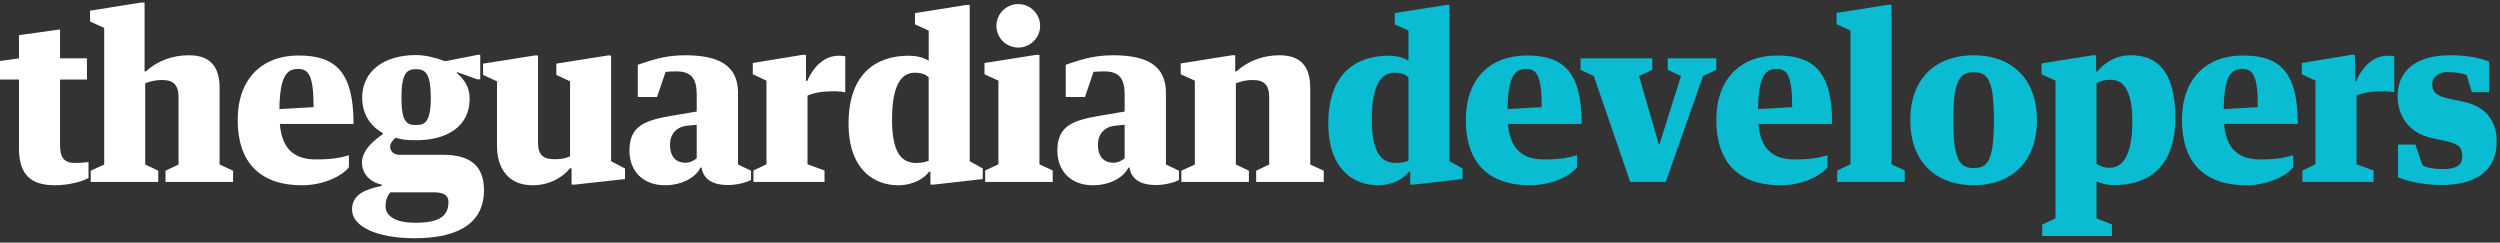 <svg width="371" height="36" viewBox="0 0 371 36" xmlns="http://www.w3.org/2000/svg">
	<rect x="0" y="0" width="371" height="36" fill="#333333" stroke="none"/>
	<path d="M2.817 21.989c0 3.897 1.703 5.502 5.338 5.502 1.899 0 3.963-.491 4.978-1.081v-2.358c-.458.066-1.31.131-1.965.131-1.768 0-2.26-.917-2.26-2.718v-9.661h3.995v-3.144h-3.995v-4.29l-6.091.852v3.439l-2.817.393v2.751h2.817v10.185zm10.644 5.011h10.022v-1.67l-1.932-.917v-12.052c.753-.295 1.572-.491 2.489-.491 1.67 0 2.456.688 2.456 2.587v9.956l-1.932.917v1.67h10.022v-1.67l-1.998-.917v-11.331c0-3.373-1.539-4.88-4.585-4.88-2.489 0-4.716.884-6.354 2.391h-.196v-10.218h-.491l-7.598 1.212v1.605l2.096.95v20.272l-1.998.917v1.67zm39.005-8.613c0-7.696-2.653-10.152-8.155-10.152-5.469 0-9.039 3.504-9.039 9.563 0 6.223 3.242 9.694 9.53 9.694 3.373 0 6.124-1.507 6.976-2.686v-1.768c-1.277.393-2.587.622-4.912.622-3.341 0-5.044-1.703-5.338-5.273h10.938zm-8.253-8.155c1.507 0 2.325.786 2.325 5.666l-5.076.295c.066-4.88 1.081-5.96 2.751-5.96zm21.55 12.74h-6.55c-.721 0-1.31-.524-1.31-1.179 0-.491.36-1.015.819-1.343.982.295 1.801.36 3.013.36 4.716 0 7.958-2.129 7.958-6.124 0-1.801-.753-2.816-1.899-3.864v-.131l3.046 1.081h.426v-3.635h-.36l-4.683.917h-.262c-1.146-.426-2.751-.884-4.225-.884-4.716 0-7.991 2.358-7.991 6.321 0 2.424 1.212 4.225 3.046 5.24v.196c-1.048.721-3.078 2.26-3.078 4.192 0 1.441.95 2.849 2.915 3.275v.197c-2.063.426-4.389 1.113-4.389 3.504 0 2.456 3.537 4.258 9.301 4.258 7.172 0 10.284-2.751 10.284-7.107 0-3.602-1.998-5.273-6.059-5.273zm-4.061 10.087c-3.34 0-4.487-1.179-4.487-2.456 0-.884.229-1.506.721-2.063h6.419c1.506 0 2.194.459 2.194 1.408 0 1.899-1.048 3.111-4.847 3.111zm.033-22.794c1.343 0 2.194.557 2.194 4.225 0 3.668-.884 4.061-2.194 4.061s-2.162-.328-2.162-4.061.852-4.225 2.162-4.225zm12.019 11.397c0 3.177 1.572 5.829 5.273 5.829 2.456 0 4.388-1.081 5.567-2.522h.229v2.424h.491l7.434-.819v-1.572l-2.063-1.081v-15.687h-.491l-7.631 1.212v1.67l2.031.95v11.135c-.622.262-1.179.426-2.194.426-1.539 0-2.555-.36-2.555-2.456v-12.936h-.524l-7.631 1.212v1.67l2.063.95v9.596zm25.021-11.004c.393-.033 1.277-.066 1.572-.066 2.358 0 3.046 1.179 3.046 3.504v2.456l-3.504.59c-4.061.688-6.484 1.441-6.484 5.207 0 3.046 2.03 5.142 5.273 5.142 2.293 0 4.454-.983 5.273-2.62h.164c.295 1.965 1.998 2.587 3.897 2.587 1.474 0 2.849-.426 3.439-.753v-1.375l-1.932-.917v-10.644c0-4.127-2.948-5.568-7.86-5.568-3.21 0-5.273.852-7.009 1.408v4.781h2.849l1.277-3.733zm4.618 12.805c-.328.36-1.015.688-1.67.688-1.179 0-2.293-.655-2.293-2.685 0-1.736 1.146-2.686 2.555-2.817l1.408-.131v4.945zm8.319-14.115v1.67l2.031.95v12.412l-1.932.917v1.703h10.546v-1.703l-2.522-.917v-10.185c1.048-.491 2.424-.655 4.061-.655.524 0 1.179.066 1.539.164v-5.338c-.197-.066-.59-.098-.917-.098-1.998 0-3.635 1.31-4.716 3.734h-.197v-3.865h-.524l-7.369 1.212zm26.102-.327c-.753-.524-1.932-.753-2.948-.753-4.847 0-8.941 2.653-8.941 10.054 0 7.041 3.996 9.17 7.336 9.17 2.292 0 3.864-1.015 4.618-1.998h.197v1.899h.524l7.238-.819v-1.572l-1.932-1.081v-23.187h-.491l-7.631 1.212v1.67l2.031.917v4.487zm0 14.836c-.426.164-.95.327-1.867.327-2.423 0-3.57-1.965-3.57-6.484 0-5.175 1.441-6.91 3.373-6.91 1.081 0 1.605.295 2.063.655v12.412zm8.286-14.508v1.67l2.063.95v12.412l-1.965.917v1.703h10.022v-1.703l-1.965-.917v-16.244h-.491l-7.663 1.212zm5.011-8.744c-1.801 0-3.242 1.441-3.242 3.242 0 1.769 1.441 3.21 3.242 3.21 1.769 0 3.242-1.441 3.242-3.21 0-1.801-1.474-3.242-3.242-3.242zm11.168 10.054c.393-.033 1.277-.066 1.572-.066 2.358 0 3.046 1.179 3.046 3.504v2.456l-3.504.59c-4.061.688-6.484 1.441-6.484 5.207 0 3.046 2.031 5.142 5.273 5.142 2.292 0 4.454-.983 5.273-2.62h.164c.295 1.965 1.998 2.587 3.897 2.587 1.474 0 2.849-.426 3.439-.753v-1.375l-1.932-.917v-10.644c0-4.127-2.947-5.568-7.86-5.568-3.21 0-5.273.852-7.008 1.408v4.781h2.849l1.277-3.733zm4.618 12.805c-.328.36-1.015.688-1.67.688-1.179 0-2.292-.655-2.292-2.685 0-1.736 1.146-2.686 2.554-2.817l1.408-.131v4.945zm8.417 3.537h10.021v-1.67l-1.932-.917v-12.052c.753-.295 1.572-.491 2.489-.491 1.67 0 2.456.688 2.456 2.587v9.956l-1.932.917v1.67h10.022v-1.67l-1.998-.917v-11.331c0-3.373-1.539-4.88-4.585-4.88-2.489 0-4.716.884-6.353 2.391h-.197v-2.391h-.491l-7.598 1.212v1.605l2.096.95v12.445l-1.998.917v1.67z" fill="#FFF"/>
	<path d="M209.011 9.02c-.753-.524-1.932-.753-2.948-.753-4.847 0-8.941 2.653-8.941 10.054 0 7.041 3.995 9.17 7.336 9.17 2.293 0 3.865-1.015 4.618-1.998h.197v1.899h.524l7.238-.819v-1.572l-1.932-1.081v-23.187h-.491l-7.631 1.212v1.67l2.031.917v4.487zm0 14.836c-.426.164-.95.327-1.867.327-2.424 0-3.57-1.965-3.57-6.484 0-5.175 1.441-6.91 3.373-6.91 1.081 0 1.605.295 2.063.655v12.412zm25.709-5.469c0-7.696-2.653-10.152-8.155-10.152-5.469 0-9.039 3.504-9.039 9.563 0 6.223 3.242 9.694 9.53 9.694 3.373 0 6.124-1.507 6.976-2.686v-1.768c-1.277.393-2.587.622-4.912.622-3.34 0-5.043-1.703-5.338-5.273h10.938zm-8.253-8.155c1.506 0 2.325.786 2.325 5.666l-5.076.295c.066-4.88 1.081-5.96 2.751-5.96zm16.768 1.048l1.965-.917v-1.703h-10.644v1.703l1.965.917 5.404 15.72h5.273l5.535-15.72 1.965-.917v-1.703h-7.205v1.703l1.965.917-3.177 10.087h-.131l-2.915-10.087zm28.656 7.107c0-7.696-2.653-10.152-8.155-10.152-5.469 0-9.039 3.504-9.039 9.563 0 6.223 3.242 9.694 9.53 9.694 3.373 0 6.124-1.507 6.976-2.686v-1.768c-1.277.393-2.587.622-4.912.622-3.341 0-5.043-1.703-5.338-5.273h10.938zm-8.253-8.155c1.507 0 2.325.786 2.325 5.666l-5.076.295c.065-4.88 1.081-5.96 2.751-5.96zm8.908-8.319v1.67l2.063.95v19.846l-1.965.917v1.703h10.022v-1.703l-1.965-.917v-23.678h-.491l-7.663 1.212zm20.338 6.288c-5.567 0-9.399 3.406-9.399 9.628 0 6.223 3.832 9.661 9.399 9.661 5.568 0 9.399-3.439 9.399-9.661 0-6.222-3.832-9.628-9.399-9.628zm.033 16.735c-2.031 0-3.046-1.048-3.046-7.107s1.015-7.107 3.046-7.107c2.031 0 2.98 1.048 2.98 7.107s-.95 7.107-2.98 7.107zm18.144-14.345v-2.391h-.491l-7.598 1.212v1.605l2.063.95v20.436l-1.965.917v1.703h10.349v-1.703l-2.293-.917v-5.502c.589.262 1.212.557 2.685.557 4.814 0 9.006-2.489 9.006-9.956 0-7.271-2.98-9.301-6.583-9.301-2.358 0-3.963 1.179-4.978 2.391h-.196zm1.998 14.312c-.851 0-1.507-.295-1.932-.59v-11.986c.524-.262 1.113-.491 2.129-.491 1.965 0 3.177 1.834 3.177 6.091 0 5.24-1.474 6.976-3.373 6.976zm27.936-6.517c0-7.696-2.653-10.152-8.155-10.152-5.469 0-9.039 3.504-9.039 9.563 0 6.223 3.242 9.694 9.53 9.694 3.373 0 6.124-1.507 6.976-2.686v-1.768c-1.277.393-2.587.622-4.913.622-3.34 0-5.043-1.703-5.338-5.273h10.938zm-8.253-8.155c1.507 0 2.325.786 2.325 5.666l-5.076.295c.066-4.88 1.081-5.96 2.751-5.96zm8.842-.884v1.67l2.031.95v12.412l-1.932.917v1.703h10.546v-1.703l-2.522-.917v-10.185c1.048-.491 2.423-.655 4.061-.655.524 0 1.179.066 1.539.164v-5.338c-.197-.066-.589-.098-.917-.098-1.998 0-3.635 1.31-4.716 3.734h-.196v-3.865h-.524l-7.369 1.212zm20.665 18.111c5.829 0 8.253-2.62 8.253-6.452 0-2.784-1.343-5.142-4.88-5.895l-2.161-.459c-2.031-.426-2.522-1.081-2.522-2.162 0-1.114.983-1.801 2.423-1.801.983 0 2.26.229 2.685.458l.786 2.522h2.555v-4.52c-1.441-.622-3.635-.95-5.797-.95-5.404 0-7.795 2.587-7.795 6.091 0 2.718 1.572 5.404 4.945 6.157l2.227.491c1.965.426 2.423.982 2.423 2.325 0 1.441-1.212 1.834-2.947 1.834-1.048 0-2.522-.197-2.947-.59l-1.048-3.046h-2.587v4.847c1.769.753 4.421 1.146 6.386 1.146z" fill="#0ABCD2"/>
</svg>